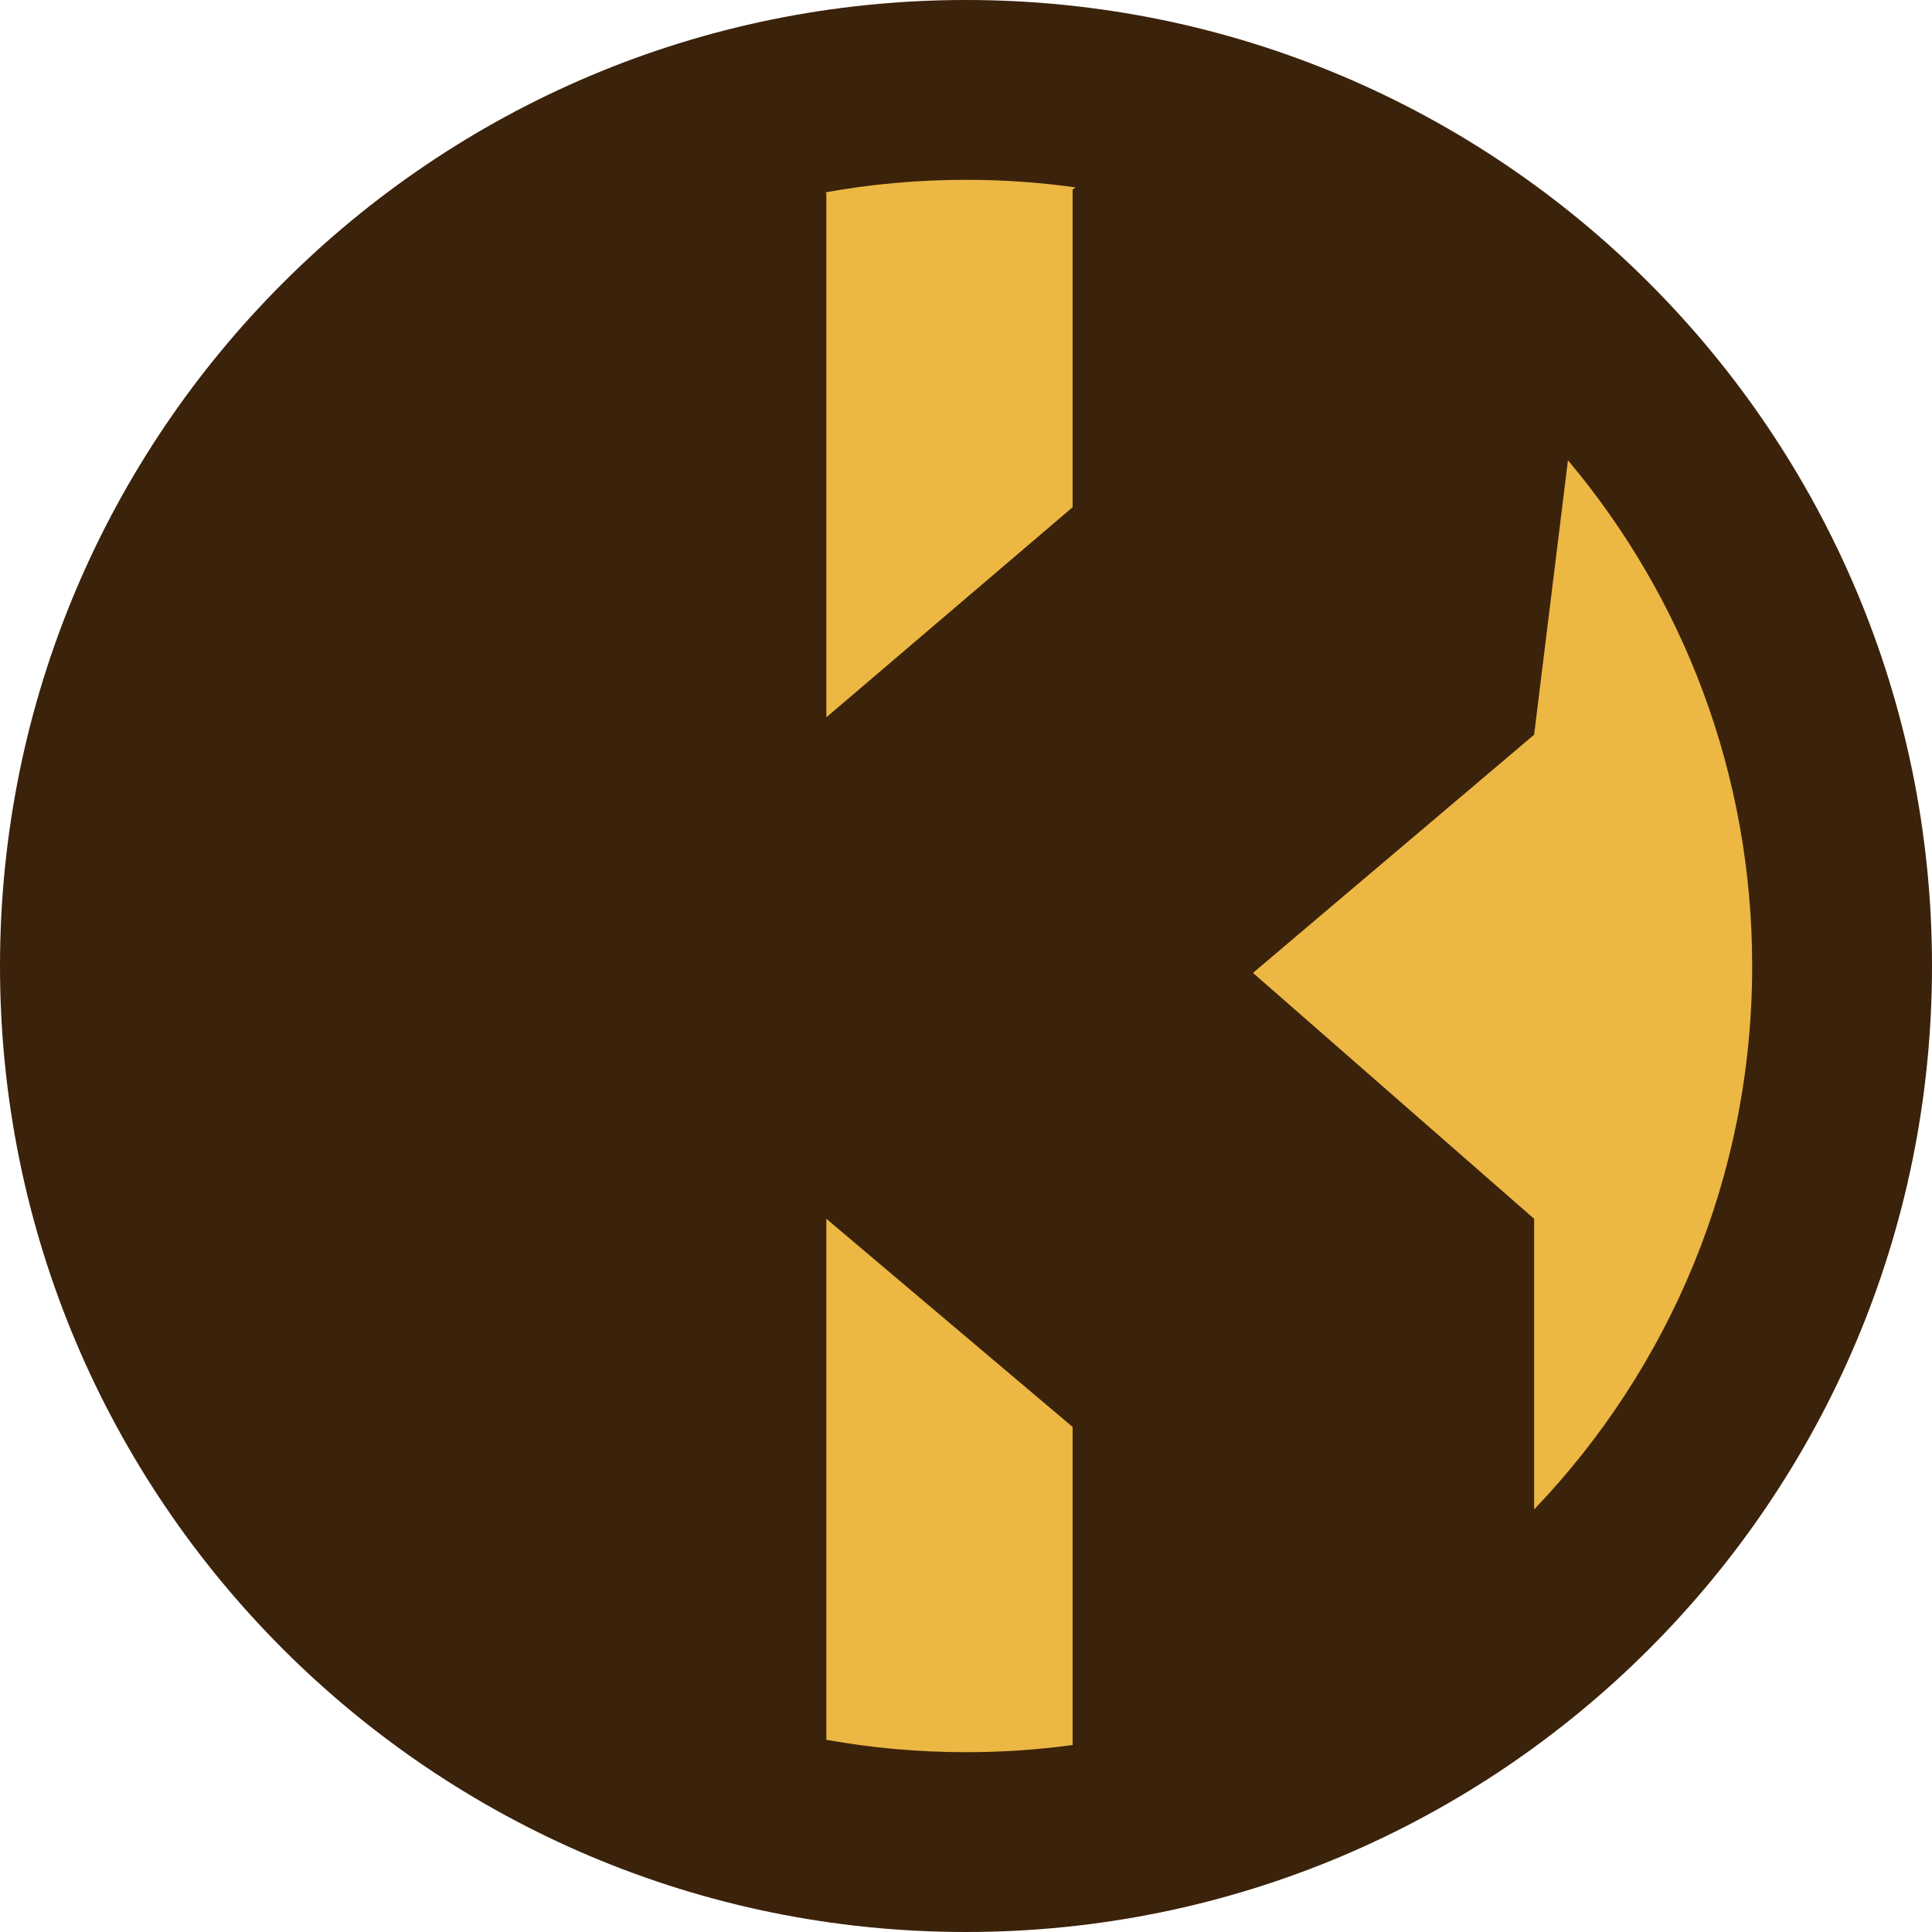 <svg width="1010" height="1010" viewBox="0 0 1010 1010" fill="none" xmlns="http://www.w3.org/2000/svg">
<circle cx="505" cy="505" r="439" fill="#ECB743"/>
<path fill-rule="evenodd" clip-rule="evenodd" d="M505 1010C783.902 1010 1010 783.903 1010 505C1010 226.097 783.902 0 505 0C226.098 0 0 226.097 0 505C0 783.903 226.098 1010 505 1010ZM802 789.099C872.619 715.294 916 615.213 916 505C916 404.31 879.792 312.078 819.686 240.612L802 384.1L655.014 508.604L802 637.156V789.099ZM560.74 912.252V745.971L432 637.156V909.537C455.691 913.783 480.087 916 505 916C523.905 916 542.512 914.724 560.74 912.252ZM432 374.99L560.74 265.164V99.159L562.235 97.953C543.53 95.347 524.422 94 505 94C479.903 94 455.332 96.249 431.476 100.558L432 101V374.99Z" fill="#3B220B"/>
</svg>
